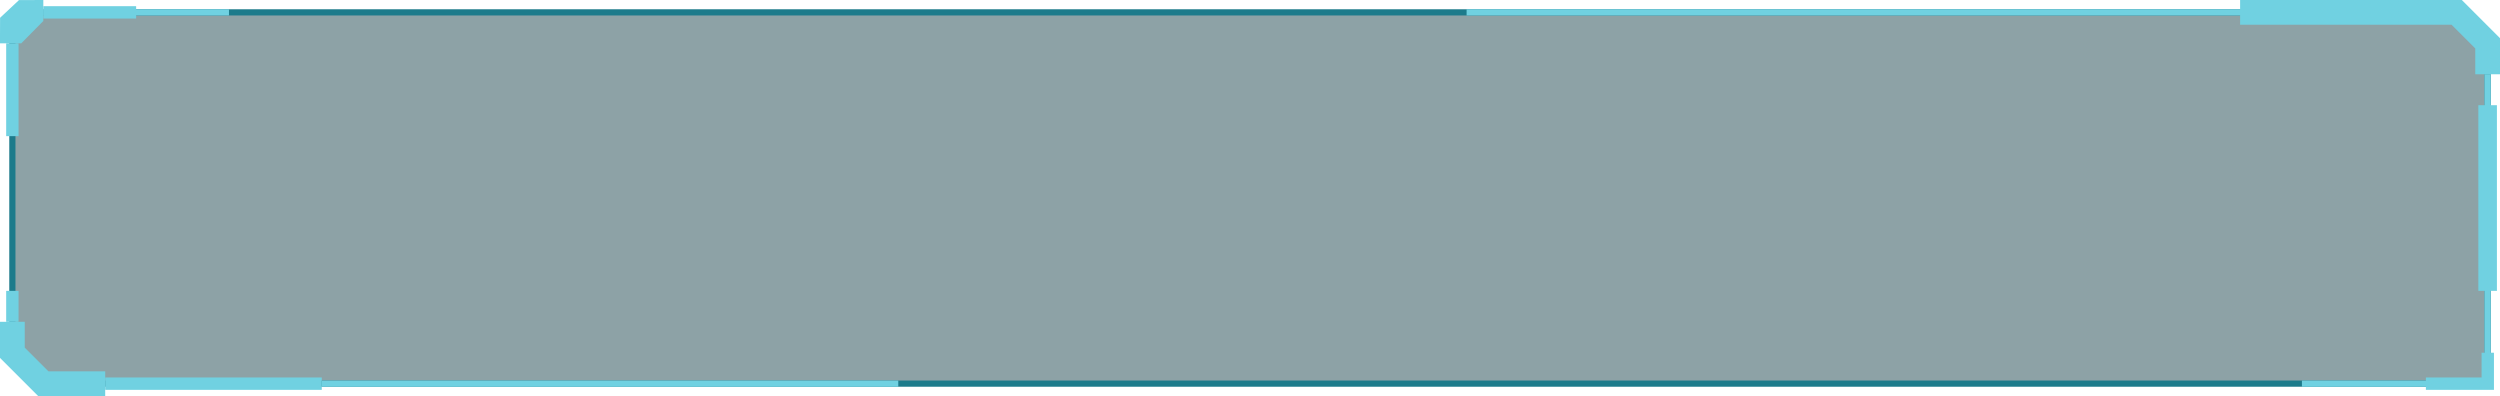 <?xml version="1.0" encoding="UTF-8"?>
<!-- Created with Inkscape (http://www.inkscape.org/) -->
<svg version="1.1" viewBox="0 0 106.89 16.933" xmlns="http://www.w3.org/2000/svg">
 <g transform="translate(-25.929 51.192)">
  <path d="m26.458-50.663h104.51l1.323 1.323v14.552h-104.51l-1.323-1.372z" fill="#0e3b43" fill-opacity=".471" stroke="#1d7b8b" stroke-linecap="round" stroke-linejoin="round" stroke-width=".265"/>
  <g fill="none" stroke="#70d1e1">
   <g>
    <path d="m26.458-37.433v1.323l1.323 1.323 2.646-1e-5" stroke-width="1.058"/>
    <path d="m30.427-34.788h9.26" stroke-width=".529"/>
    <path d="m26.458-37.433v-1.323" stroke-width=".529"/>
   </g>
   <path d="m39.688-34.788h24.648" stroke-width=".265px"/>
   <path d="m124.35-34.788h7.938v-13.229" stroke-width=".265px"/>
  </g>
  <path d="m26.74-51.188 1.041-4e-3v0.897l-0.943 0.955h-0.91l0.004-1.091z" fill="#70d1e1"/>
  <g fill="none" stroke="#70d1e1">
   <path d="m26.458-49.34v3.969" stroke-width=".529"/>
   <path d="m27.781-50.663h7.938" stroke-width=".265px"/>
   <path d="m129.65-34.788 2.646-1e-5v-1.323" stroke-width=".529"/>
   <path d="m88.635-50.663h42.333l1.323 1.323v1.323" stroke-width=".265px"/>
   <g>
    <path d="m132.29-38.756v-7.938" stroke-width=".794"/>
    <path d="m132.29-48.017v-1.323l-1.323-1.323-9.26 1e-5" stroke-width="1.058"/>
    <path d="m27.781-50.663h3.969" stroke-width=".529"/>
   </g>
  </g>
 </g>
</svg>
